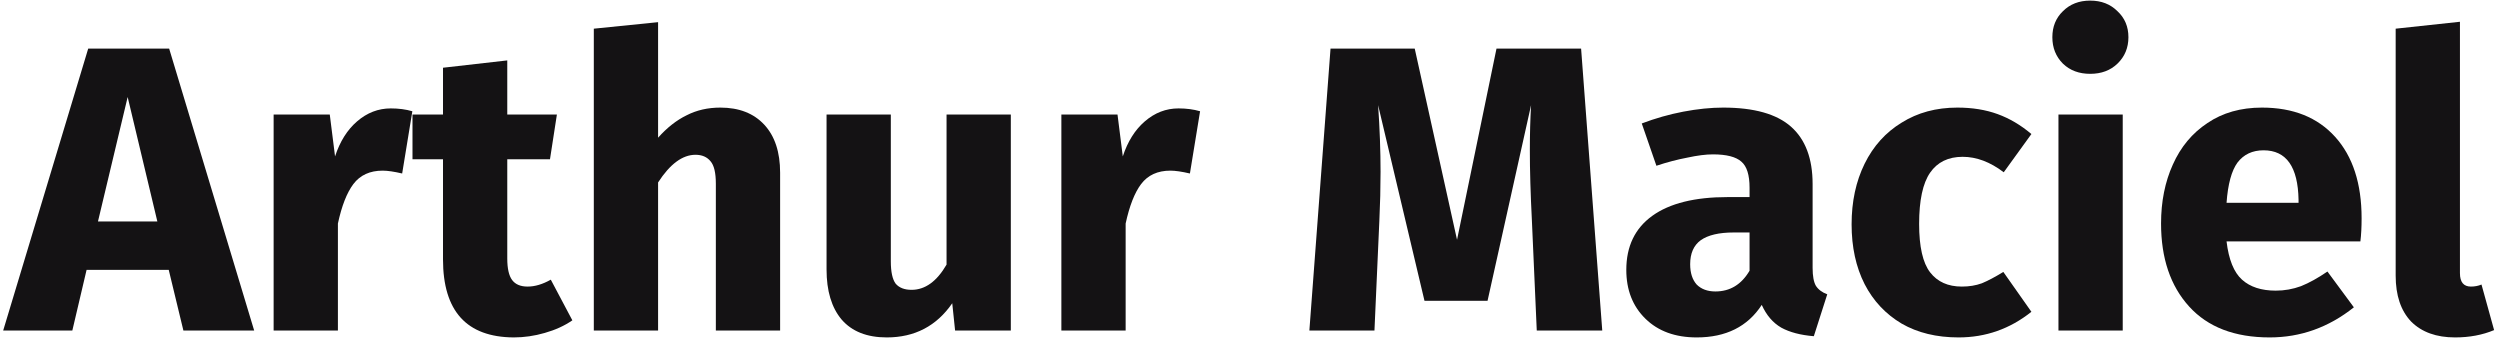 <svg width="295" height="40" viewBox="0 0 295 40" fill="none" xmlns="http://www.w3.org/2000/svg">
<path d="M21.64 39L19.912 31.848H10.216L8.536 39H0.376L10.408 5.736H19.96L29.992 39H21.64ZM11.56 26.136H18.568L15.064 11.448L11.56 26.136Z" fill="#141214"/>
<path d="M46.112 12.792C47.041 12.792 47.889 12.904 48.657 13.128L47.456 20.472C46.496 20.248 45.728 20.136 45.153 20.136C43.648 20.136 42.496 20.664 41.697 21.72C40.928 22.744 40.321 24.296 39.873 26.376V39H32.288V13.512H38.913L39.536 18.456C40.112 16.696 40.977 15.32 42.129 14.328C43.312 13.304 44.641 12.792 46.112 12.792Z" fill="#141214"/>
<path d="M67.538 37.8C66.61 38.44 65.522 38.936 64.274 39.288C63.058 39.64 61.842 39.816 60.626 39.816C55.058 39.784 52.274 36.712 52.274 30.6V18.792H48.674V13.512H52.274V7.992L59.858 7.128V13.512H65.714L64.898 18.792H59.858V30.504C59.858 31.688 60.05 32.536 60.434 33.048C60.818 33.56 61.426 33.816 62.258 33.816C63.122 33.816 64.034 33.544 64.994 33L67.538 37.8Z" fill="#141214"/>
<path d="M84.998 12.696C87.206 12.696 88.934 13.368 90.182 14.712C91.43 16.056 92.054 17.944 92.054 20.376V39H84.47V21.672C84.47 20.392 84.262 19.512 83.846 19.032C83.43 18.52 82.838 18.264 82.07 18.264C80.534 18.264 79.062 19.352 77.654 21.528V39H70.07V3.384L77.654 2.616V16.248C78.71 15.064 79.83 14.184 81.014 13.608C82.198 13 83.526 12.696 84.998 12.696Z" fill="#141214"/>
<path d="M119.277 39H112.701L112.365 35.784C110.509 38.472 107.933 39.816 104.637 39.816C102.301 39.816 100.525 39.112 99.309 37.704C98.125 36.296 97.533 34.328 97.533 31.8V13.512H105.117V30.84C105.117 32.088 105.309 32.968 105.693 33.48C106.109 33.96 106.733 34.2 107.565 34.2C109.165 34.2 110.541 33.208 111.693 31.224V13.512H119.277V39Z" fill="#141214"/>
<path d="M139.066 12.792C139.994 12.792 140.842 12.904 141.61 13.128L140.41 20.472C139.45 20.248 138.682 20.136 138.106 20.136C136.602 20.136 135.45 20.664 134.65 21.72C133.882 22.744 133.274 24.296 132.826 26.376V39H125.242V13.512H131.866L132.49 18.456C133.066 16.696 133.93 15.32 135.082 14.328C136.266 13.304 137.594 12.792 139.066 12.792Z" fill="#141214"/>
<path d="M189.066 39H181.338L180.762 25.992C180.602 22.888 180.522 20.12 180.522 17.688C180.522 15.832 180.57 14.072 180.666 12.408L175.53 35.496H168.09L162.618 12.408C162.81 15.192 162.906 17.816 162.906 20.28C162.906 22.136 162.858 24.072 162.762 26.088L162.186 39H154.506L157.002 5.736H166.938L171.93 28.296L176.586 5.736H186.57L189.066 39Z" fill="#141214"/>
<path d="M213.888 31.608C213.888 32.568 214.016 33.272 214.272 33.72C214.56 34.168 215.008 34.504 215.616 34.728L214.032 39.672C212.464 39.544 211.184 39.208 210.192 38.664C209.2 38.088 208.432 37.192 207.888 35.976C206.224 38.536 203.664 39.816 200.208 39.816C197.68 39.816 195.664 39.08 194.16 37.608C192.656 36.136 191.904 34.216 191.904 31.848C191.904 29.064 192.928 26.936 194.976 25.464C197.024 23.992 199.984 23.256 203.856 23.256H206.448V22.152C206.448 20.648 206.128 19.624 205.488 19.08C204.848 18.504 203.728 18.216 202.128 18.216C201.296 18.216 200.288 18.344 199.104 18.6C197.92 18.824 196.704 19.144 195.456 19.56L193.728 14.568C195.328 13.96 196.96 13.496 198.624 13.176C200.32 12.856 201.888 12.696 203.328 12.696C206.976 12.696 209.648 13.448 211.344 14.952C213.04 16.456 213.888 18.712 213.888 21.72V31.608ZM202.416 34.392C204.144 34.392 205.488 33.576 206.448 31.944V27.432H204.576C202.848 27.432 201.552 27.736 200.688 28.344C199.856 28.952 199.44 29.896 199.44 31.176C199.44 32.2 199.696 33 200.208 33.576C200.752 34.12 201.488 34.392 202.416 34.392Z" fill="#141214"/>
<path d="M230.969 12.696C232.729 12.696 234.313 12.952 235.721 13.464C237.129 13.976 238.457 14.76 239.705 15.816L236.441 20.328C234.841 19.112 233.225 18.504 231.593 18.504C229.897 18.504 228.617 19.128 227.753 20.376C226.889 21.624 226.457 23.64 226.457 26.424C226.457 29.112 226.889 31.016 227.753 32.136C228.617 33.256 229.865 33.816 231.497 33.816C232.361 33.816 233.145 33.688 233.849 33.432C234.553 33.144 235.401 32.696 236.393 32.088L239.705 36.792C237.177 38.808 234.313 39.816 231.113 39.816C228.521 39.816 226.281 39.272 224.393 38.184C222.505 37.064 221.049 35.512 220.025 33.528C219.001 31.512 218.489 29.16 218.489 26.472C218.489 23.784 219.001 21.4 220.025 19.32C221.049 17.24 222.505 15.624 224.393 14.472C226.281 13.288 228.473 12.696 230.969 12.696Z" fill="#141214"/>
<path d="M250.482 13.512V39H242.898V13.512H250.482ZM246.642 0.072C247.954 0.072 249.026 0.488 249.858 1.32C250.722 2.12 251.154 3.144 251.154 4.392C251.154 5.64 250.722 6.68 249.858 7.512C249.026 8.312 247.954 8.712 246.642 8.712C245.33 8.712 244.258 8.312 243.426 7.512C242.594 6.68 242.178 5.64 242.178 4.392C242.178 3.144 242.594 2.12 243.426 1.32C244.258 0.488 245.33 0.072 246.642 0.072Z" fill="#141214"/>
<path d="M278.669 25.752C278.669 26.808 278.621 27.72 278.525 28.488H262.733C262.989 30.632 263.597 32.136 264.557 33C265.517 33.864 266.845 34.296 268.541 34.296C269.565 34.296 270.557 34.12 271.517 33.768C272.477 33.384 273.517 32.808 274.637 32.04L277.757 36.264C274.781 38.632 271.469 39.816 267.821 39.816C263.693 39.816 260.525 38.6 258.317 36.168C256.109 33.736 255.005 30.472 255.005 26.376C255.005 23.784 255.469 21.464 256.397 19.416C257.325 17.336 258.685 15.704 260.477 14.52C262.269 13.304 264.413 12.696 266.909 12.696C270.589 12.696 273.469 13.848 275.549 16.152C277.629 18.456 278.669 21.656 278.669 25.752ZM271.229 23.592C271.165 19.688 269.789 17.736 267.101 17.736C265.789 17.736 264.765 18.216 264.029 19.176C263.325 20.136 262.893 21.72 262.733 23.928H271.229V23.592Z" fill="#141214"/>
<path d="M289.697 39.816C287.489 39.816 285.761 39.192 284.513 37.944C283.297 36.664 282.689 34.856 282.689 32.52V3.384L290.273 2.568V32.232C290.273 33.288 290.705 33.816 291.569 33.816C292.017 33.816 292.433 33.736 292.817 33.576L294.305 38.952C292.929 39.528 291.393 39.816 289.697 39.816Z" fill="#141214"/>
</svg>
